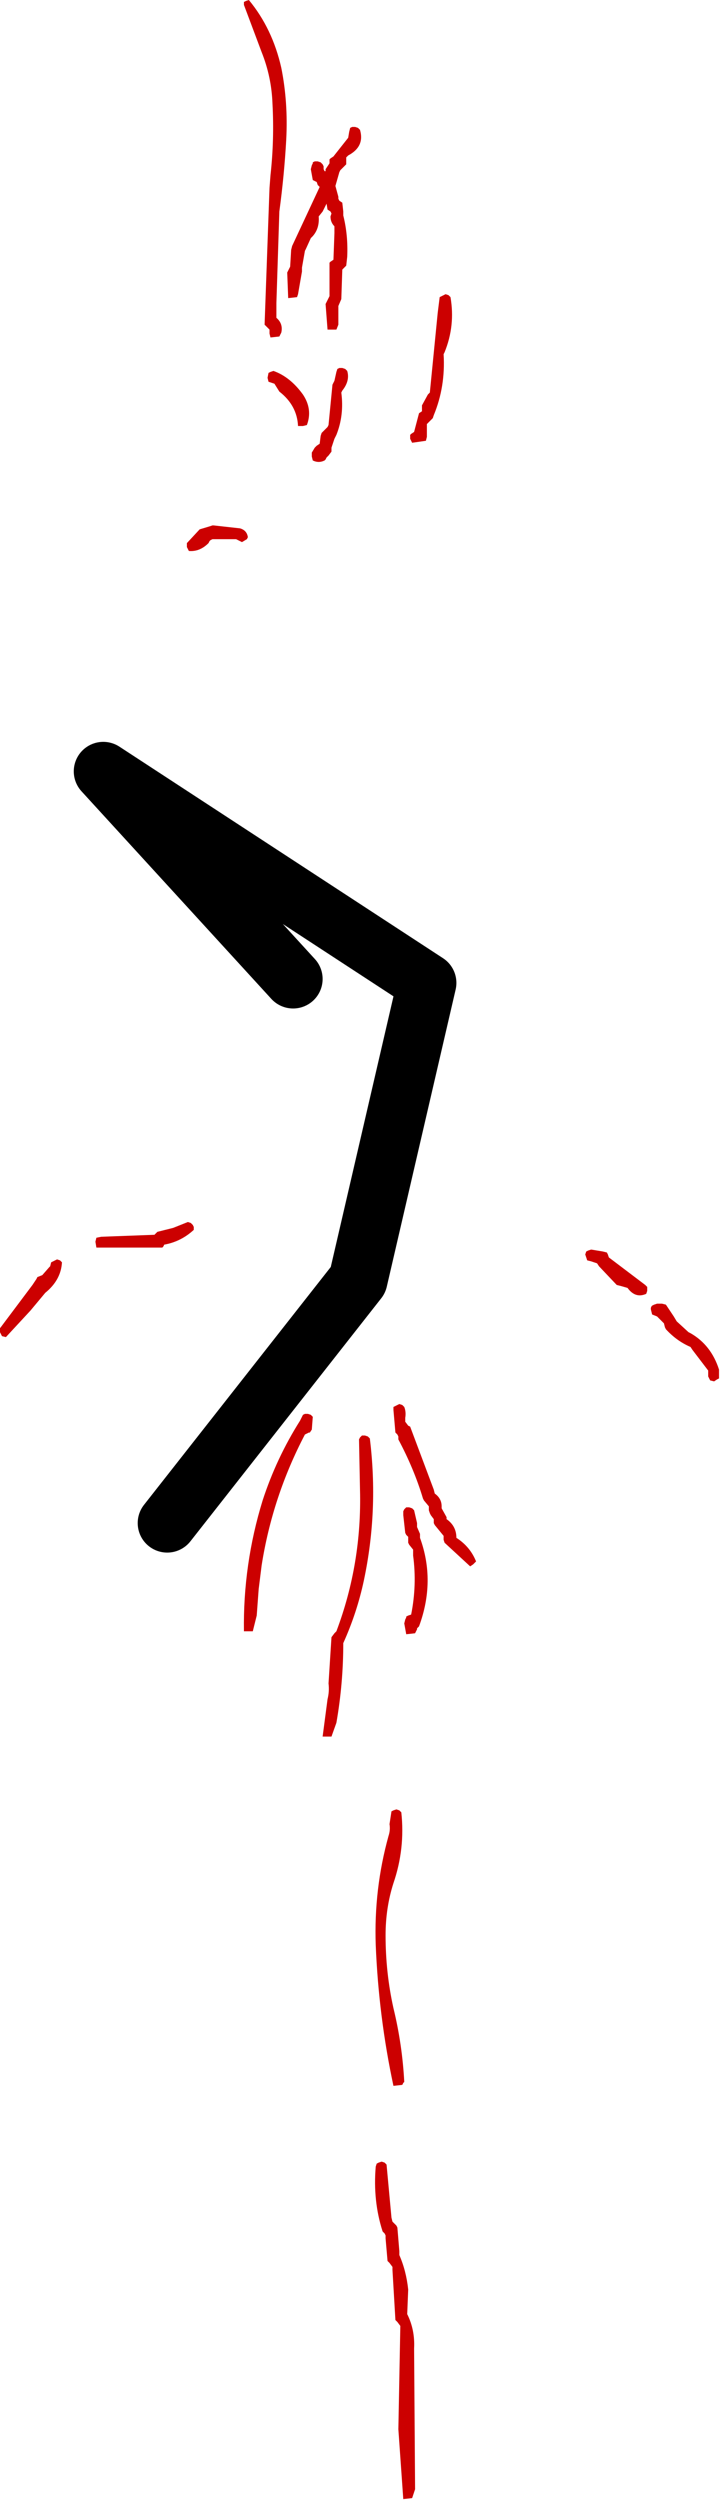 <?xml version="1.0" encoding="UTF-8" standalone="no"?>
<svg xmlns:ffdec="https://www.free-decompiler.com/flash" xmlns:xlink="http://www.w3.org/1999/xlink" ffdec:objectType="shape" height="127.05px" width="36.6px" xmlns="http://www.w3.org/2000/svg">
  <g transform="matrix(1.0, 0.0, 0.0, 1.0, 22.15, 40.15)">
    <path d="M-7.25 9.6 L-16.9 -0.95 -0.45 9.8 -3.95 24.9 -13.65 37.25" fill="none" stroke="#000000" stroke-linecap="round" stroke-linejoin="round" stroke-width="3.0"/>
    <path d="M0.5 -25.2 L0.65 -25.15 0.75 -25.05 Q1.0 -23.6 0.45 -22.25 L0.4 -22.15 Q0.5 -20.5 -0.1 -19.05 L-0.15 -18.9 -0.45 -18.6 -0.45 -17.95 -0.5 -17.75 -1.2 -17.65 -1.3 -17.85 -1.3 -18.05 -1.25 -18.1 -1.1 -18.2 -0.85 -19.15 -0.7 -19.25 -0.7 -19.35 -0.7 -19.55 -0.4 -20.1 -0.3 -20.2 0.1 -24.25 0.2 -25.05 0.5 -25.2 M8.7 23.5 L8.75 23.6 8.8 23.75 10.65 25.15 10.75 25.25 10.75 25.45 10.7 25.6 Q10.15 25.85 9.75 25.3 L9.4 25.2 9.2 25.15 8.3 24.2 8.2 24.05 7.9 23.95 7.7 23.9 7.6 23.6 7.65 23.45 7.75 23.4 7.9 23.35 8.5 23.45 8.7 23.5 M12.95 27.6 Q14.0 28.2 14.4 29.45 L14.4 29.9 14.3 29.95 14.15 30.05 13.95 30.0 13.85 29.8 13.85 29.5 13.05 28.45 12.95 28.3 Q12.25 28.0 11.7 27.4 L11.65 27.3 11.6 27.1 11.4 26.9 11.25 26.75 11.0 26.65 10.95 26.45 Q10.9 26.3 11.0 26.2 L11.1 26.15 11.25 26.1 11.5 26.1 11.7 26.15 12.1 26.75 12.25 27.0 12.85 27.55 12.95 27.6 M0.3 36.5 L0.55 36.95 0.55 37.05 Q1.05 37.4 1.05 38.0 1.75 38.45 2.05 39.2 L1.9 39.35 1.75 39.45 0.45 38.25 0.4 38.1 0.4 37.9 -0.05 37.35 -0.1 37.25 -0.1 37.05 -0.25 36.85 -0.3 36.75 -0.35 36.6 -0.35 36.4 -0.6 36.1 -0.65 36.0 Q-1.1 34.5 -1.9 33.0 L-1.9 32.85 -1.95 32.75 -2.05 32.65 -2.15 31.5 -2.15 31.35 -1.85 31.2 -1.7 31.25 -1.6 31.35 Q-1.5 31.6 -1.55 31.9 L-1.55 32.1 -1.4 32.3 -1.3 32.35 -0.1 35.55 -0.05 35.75 Q0.3 36.0 0.3 36.4 L0.3 36.5 M-9.5 -40.15 Q-8.3 -38.7 -7.85 -36.7 -7.5 -34.95 -7.6 -33.05 -7.7 -31.25 -7.95 -29.4 L-8.1 -24.75 -8.1 -24.0 Q-7.75 -23.7 -7.85 -23.25 L-7.95 -23.05 -8.4 -23.0 -8.45 -23.2 -8.45 -23.4 -8.65 -23.6 -8.7 -23.65 -8.45 -30.6 -8.4 -31.25 Q-8.2 -33.05 -8.3 -34.9 -8.35 -36.25 -8.85 -37.5 L-9.75 -39.9 -9.75 -40.05 -9.65 -40.1 -9.5 -40.15 M-3.85 -33.55 Q-3.6 -32.7 -4.45 -32.25 L-4.55 -32.15 -4.55 -31.95 -4.55 -31.8 -4.85 -31.5 -4.9 -31.4 -5.1 -30.7 -4.95 -30.15 -4.95 -30.05 -4.9 -29.95 -4.75 -29.85 -4.7 -29.4 -4.7 -29.2 Q-4.45 -28.2 -4.5 -27.1 L-4.55 -26.65 -4.6 -26.6 -4.75 -26.45 -4.8 -24.95 -4.95 -24.6 -4.95 -23.65 -5.05 -23.4 -5.5 -23.4 -5.6 -24.7 -5.4 -25.1 -5.4 -26.3 -5.4 -26.8 -5.35 -26.85 -5.2 -26.95 -5.15 -28.3 -5.15 -28.65 Q-5.35 -28.85 -5.35 -29.15 L-5.3 -29.3 -5.35 -29.4 -5.5 -29.5 -5.55 -29.8 -5.75 -29.4 -5.95 -29.15 Q-5.9 -28.55 -6.25 -28.15 L-6.35 -28.05 -6.6 -27.5 -6.65 -27.4 -6.8 -26.55 -6.8 -26.35 -7.0 -25.2 -7.05 -25.05 -7.5 -25.0 -7.55 -26.3 -7.4 -26.6 -7.35 -27.45 -7.3 -27.65 -5.9 -30.65 -6.0 -30.75 -6.05 -30.9 -6.25 -31.0 -6.35 -31.55 -6.3 -31.75 -6.25 -31.85 -6.25 -31.9 -6.15 -31.95 -6.0 -31.95 -5.85 -31.9 -5.75 -31.8 -5.7 -31.7 -5.7 -31.55 -5.65 -31.45 -5.6 -31.45 -5.6 -31.55 -5.4 -31.85 -5.4 -31.95 -5.4 -32.05 -5.35 -32.1 -5.2 -32.2 -4.45 -33.15 -4.4 -33.45 -4.35 -33.65 -4.25 -33.7 -4.1 -33.7 -3.95 -33.65 -3.85 -33.55 M-4.8 -20.2 Q-4.65 -19.05 -5.05 -18.05 L-5.15 -17.85 -5.3 -17.4 -5.3 -17.2 -5.45 -17.0 -5.55 -16.9 -5.6 -16.8 -5.65 -16.75 Q-5.95 -16.6 -6.25 -16.75 L-6.3 -16.95 -6.3 -17.15 -6.15 -17.4 -6.05 -17.5 -5.9 -17.6 -5.85 -18.0 -5.8 -18.15 -5.5 -18.45 -5.45 -18.55 -5.25 -20.6 -5.15 -20.8 -5.05 -21.25 -5.0 -21.4 -4.9 -21.45 -4.75 -21.45 -4.6 -21.4 -4.5 -21.3 Q-4.35 -20.8 -4.75 -20.3 L-4.8 -20.2 M-8.5 -21.2 L-8.4 -21.25 -8.25 -21.3 Q-7.4 -21.0 -6.75 -20.1 -6.25 -19.35 -6.55 -18.55 L-6.75 -18.5 -7.0 -18.5 Q-7.05 -19.55 -7.95 -20.25 L-8.2 -20.65 -8.5 -20.75 -8.55 -20.95 -8.5 -21.2 M-10.05 -12.7 L-10.15 -12.75 -11.15 -12.75 -11.35 -12.75 -11.45 -12.7 -11.5 -12.65 -11.55 -12.55 Q-12.0 -12.1 -12.55 -12.15 L-12.65 -12.35 -12.65 -12.55 -12.0 -13.25 -11.5 -13.4 -11.35 -13.45 -11.3 -13.45 -9.95 -13.3 Q-9.6 -13.2 -9.55 -12.85 L-9.6 -12.75 -9.85 -12.6 -10.05 -12.7 M-19.65 24.25 L-19.6 24.2 -19.55 24.0 -19.25 23.85 -19.1 23.9 -19.0 24.0 Q-19.05 24.9 -19.85 25.55 L-20.6 26.45 -21.85 27.8 -22.05 27.75 -22.15 27.55 -22.15 27.35 -20.5 25.15 -20.4 25.0 -20.3 24.85 -20.25 24.75 -20.0 24.65 -19.65 24.25 M-17.0 22.7 L-14.3 22.6 -14.25 22.55 -14.15 22.45 -13.35 22.25 -12.6 21.95 -12.45 22.0 -12.35 22.1 -12.3 22.2 -12.3 22.35 Q-12.95 22.95 -13.8 23.1 L-13.85 23.2 -13.9 23.25 -14.1 23.25 -17.25 23.25 -17.3 22.95 -17.25 22.75 -17.0 22.7 M-6.5 31.7 L-6.35 31.75 -6.25 31.85 -6.3 32.5 -6.4 32.65 -6.45 32.65 -6.65 32.75 Q-8.3 35.9 -8.85 39.4 L-9.0 40.6 -9.1 41.95 -9.3 42.75 -9.75 42.75 Q-9.8 39.35 -8.8 36.1 -8.1 33.95 -6.9 32.05 L-6.8 31.85 -6.75 31.75 -6.65 31.7 -6.5 31.7 M-3.75 32.8 L-3.6 32.8 -3.45 32.85 -3.35 32.95 Q-2.9 36.6 -3.65 40.15 -4.0 41.8 -4.7 43.35 -4.7 45.4 -5.05 47.4 L-5.3 48.1 -5.75 48.1 -5.5 46.2 Q-5.4 45.8 -5.45 45.4 L-5.3 43.05 -5.15 42.85 -5.05 42.75 Q-3.75 39.3 -3.85 35.55 L-3.9 33.0 -3.85 32.9 -3.75 32.8 M-1.65 36.65 L-1.6 36.55 -1.55 36.5 -1.5 36.45 -1.35 36.45 -1.2 36.5 -1.1 36.6 -0.95 37.25 -0.95 37.45 -0.8 37.8 -0.8 38.0 Q0.0 40.2 -0.85 42.5 L-0.95 42.6 -0.95 42.65 -1.05 42.85 -1.5 42.9 -1.6 42.35 -1.55 42.15 -1.5 42.05 -1.5 42.0 -1.4 41.95 -1.25 41.9 Q-0.95 40.4 -1.15 38.9 L-1.15 38.6 -1.35 38.35 -1.4 38.25 -1.4 38.15 -1.4 37.95 -1.5 37.85 -1.55 37.75 -1.65 36.85 -1.65 36.65 M-2.35 52.55 L-2.25 51.9 -2.15 51.85 -2.0 51.8 -1.85 51.85 -1.75 51.95 Q-1.55 53.8 -2.15 55.55 -2.55 56.8 -2.55 58.2 -2.55 60.1 -2.15 61.9 -1.7 63.75 -1.6 65.65 L-1.65 65.7 -1.7 65.8 -2.15 65.85 Q-2.9 62.35 -3.05 58.7 -3.15 55.85 -2.4 53.15 -2.3 52.85 -2.35 52.55 M-2.6 69.75 L-2.5 69.85 -2.25 72.55 -2.2 72.75 -2.0 72.95 -1.95 73.05 -1.85 74.25 -1.85 74.45 Q-1.5 75.25 -1.4 76.2 L-1.45 77.45 Q-1.05 78.25 -1.1 79.2 L-1.05 86.35 -1.2 86.8 -1.65 86.85 -1.9 83.3 -1.8 78.05 -1.95 77.85 -2.05 77.75 -2.2 75.2 -2.2 75.05 -2.35 74.85 -2.45 74.75 -2.55 73.6 -2.55 73.45 -2.6 73.35 -2.7 73.25 Q-3.2 71.7 -3.05 69.95 L-3.0 69.8 -2.9 69.75 -2.75 69.7 -2.6 69.75" fill="#cc0000" fill-rule="evenodd" stroke="none"/>
  </g>
</svg>
